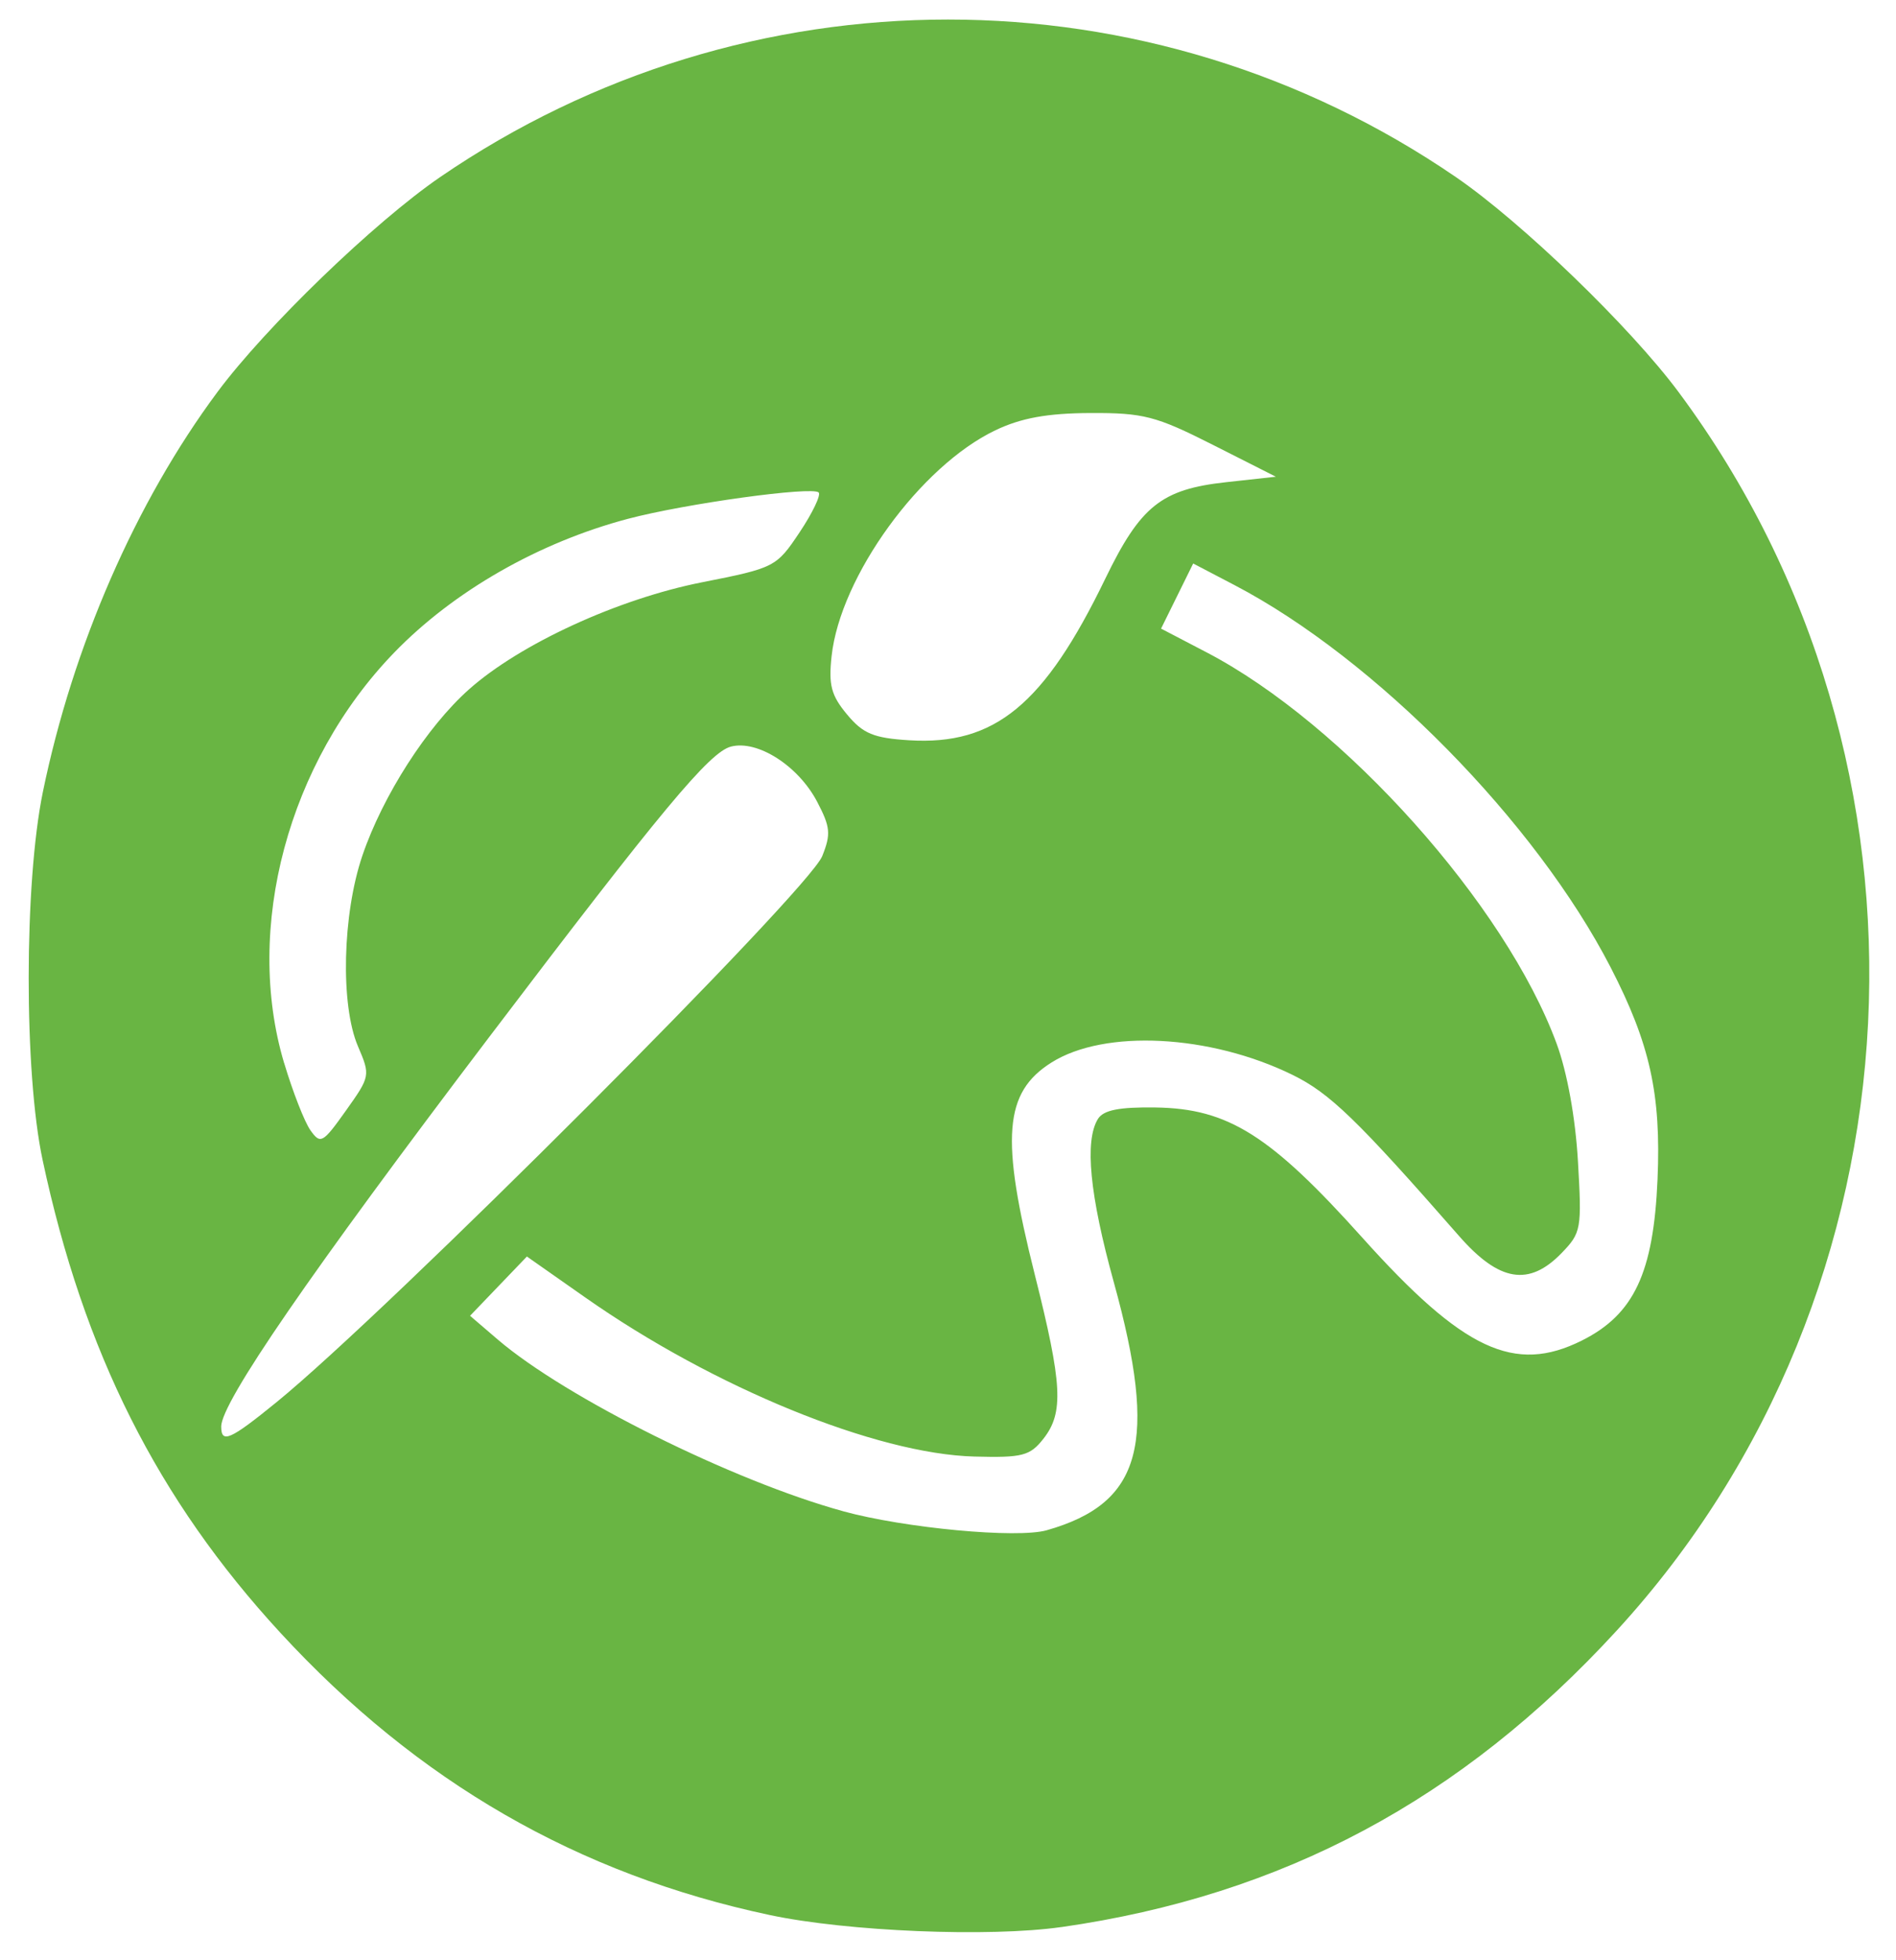 <?xml version="1.0" encoding="UTF-8" standalone="no"?>
<!-- Created with Inkscape (http://www.inkscape.org/) -->

<svg
   xmlns:dc="http://purl.org/dc/elements/1.1/"
   xmlns:cc="http://creativecommons.org/ns#"
   xmlns:rdf="http://www.w3.org/1999/02/22-rdf-syntax-ns#"
   xmlns:svg="http://www.w3.org/2000/svg"
   xmlns="http://www.w3.org/2000/svg"
   xmlns:sodipodi="http://sodipodi.sourceforge.net/DTD/sodipodi-0.dtd"
   xmlns:inkscape="http://www.inkscape.org/namespaces/inkscape"
   width="24.19mm"
   height="24.997mm"
   viewBox="0 0 85.714 88.571"
   id="svg2"
   version="1.1"
   inkscape:version="0.91 r13725"
   sodipodi:docname="paint.svg">
  <defs
     id="defs4" />
  <sodipodi:namedview
     id="base"
     pagecolor="#ffffff"
     bordercolor="#666666"
     borderopacity="1.0"
     inkscape:pageopacity="0.0"
     inkscape:pageshadow="2"
     inkscape:zoom="0.98994949"
     inkscape:cx="228.44125"
     inkscape:cy="198.5123"
     inkscape:document-units="px"
     inkscape:current-layer="layer1"
     showgrid="false"
     fit-margin-top="0"
     fit-margin-left="0"
     fit-margin-right="0"
     fit-margin-bottom="0"
     inkscape:window-width="1366"
     inkscape:window-height="746"
     inkscape:window-x="0"
     inkscape:window-y="0"
     inkscape:window-maximized="1" />
  <g
     inkscape:label="Layer 1"
     inkscape:groupmode="layer"
     id="layer1"
     transform="translate(-2.265,-3.546)">
    <path
       style="fill:#69b543"
       d="m 50.253,90.617 c 9.997,-1.432 18.078,-5.745 25.103,-13.4 14.087,-15.349 15.276,-39.171 2.794,-55.957 -2.185,-2.939 -7.091,-7.673 -10.06,-9.708 -13.859,-9.498 -32.077,-9.499 -45.935,-5.53e-4 -2.97,2.036 -7.876,6.769 -10.061,9.708 -3.693,4.967 -6.54,11.489 -7.894,18.083 -0.846,4.124 -0.852,12.664 -0.011,16.607 1.853,8.689 5.204,15.351 10.752,21.371 6.207,6.736 13.451,10.912 22.121,12.752 3.512,0.746 9.932,1.01 13.19,0.543 z m -9.877,-18.791 c -4.954,-1.358 -12.541,-5.128 -15.611,-7.758 l -1.25,-1.071 1.285,-1.339 1.285,-1.339 2.651,1.859 c 5.797,4.064 13.136,7.062 17.577,7.179 2.175,0.058 2.516,-0.03 3.125,-0.807 0.924,-1.178 0.856,-2.451 -0.395,-7.422 -1.555,-6.179 -1.392,-8.225 0.762,-9.578 2.4,-1.508 7.155,-1.265 10.882,0.557 1.694,0.828 2.921,2.014 7.545,7.292 1.807,2.062 3.157,2.285 4.63,0.763 0.887,-0.917 0.917,-1.083 0.738,-4.152 -0.114,-1.96 -0.486,-4.011 -0.961,-5.303 -2.306,-6.274 -9.621,-14.449 -15.825,-17.685 l -2.06,-1.074 0.726,-1.471 0.726,-1.471 1.867,0.976 c 6.355,3.321 13.613,10.695 17.006,17.275 1.78,3.452 2.284,5.729 2.119,9.577 -0.181,4.222 -1.063,6.102 -3.418,7.28 -3.046,1.524 -5.363,0.439 -9.93,-4.65 -4.155,-4.629 -6.067,-5.833 -9.344,-5.879 -1.652,-0.024 -2.36,0.118 -2.608,0.521 -0.609,0.992 -0.371,3.435 0.721,7.381 2.009,7.263 1.273,9.979 -3.036,11.201 -1.337,0.379 -6.42,-0.096 -9.211,-0.861 z m -28.111,-3.824 c 0,-1.091 4.029,-6.944 12.106,-17.587 7.797,-10.274 9.972,-12.886 10.938,-13.136 1.201,-0.312 3.044,0.866 3.896,2.489 0.601,1.147 0.631,1.461 0.231,2.46 -0.626,1.562 -19.66,20.597 -24.67,24.673 -2.1,1.708 -2.5,1.884 -2.5,1.102 z m 2.845,-16.421 c -1.824,-6.103 0.185,-13.6 4.97,-18.544 2.691,-2.78 6.539,-4.982 10.573,-6.05 2.591,-0.685 8.342,-1.479 8.622,-1.19 0.111,0.115 -0.278,0.926 -0.864,1.803 -1.047,1.567 -1.123,1.606 -4.409,2.255 -3.802,0.752 -8.223,2.783 -10.538,4.841 -1.896,1.686 -3.897,4.805 -4.816,7.507 -0.905,2.66 -0.999,6.754 -0.199,8.621 0.564,1.316 0.557,1.353 -0.547,2.905 -1.048,1.473 -1.149,1.528 -1.603,0.886 -0.267,-0.377 -0.801,-1.743 -1.187,-3.036 z m 25.448,-15.754 c -0.717,-0.862 -0.841,-1.328 -0.698,-2.637 0.393,-3.601 4.009,-8.584 7.405,-10.204 1.163,-0.555 2.347,-0.77 4.286,-0.779 2.403,-0.011 2.972,0.136 5.536,1.433 l 2.857,1.445 -2.256,0.248 c -2.92,0.321 -3.864,1.076 -5.454,4.357 -2.761,5.701 -4.997,7.542 -8.869,7.303 -1.606,-0.099 -2.084,-0.298 -2.807,-1.166 z"
       id="path3334"
       inkscape:connector-curvature="0" />
  </g>
</svg>
